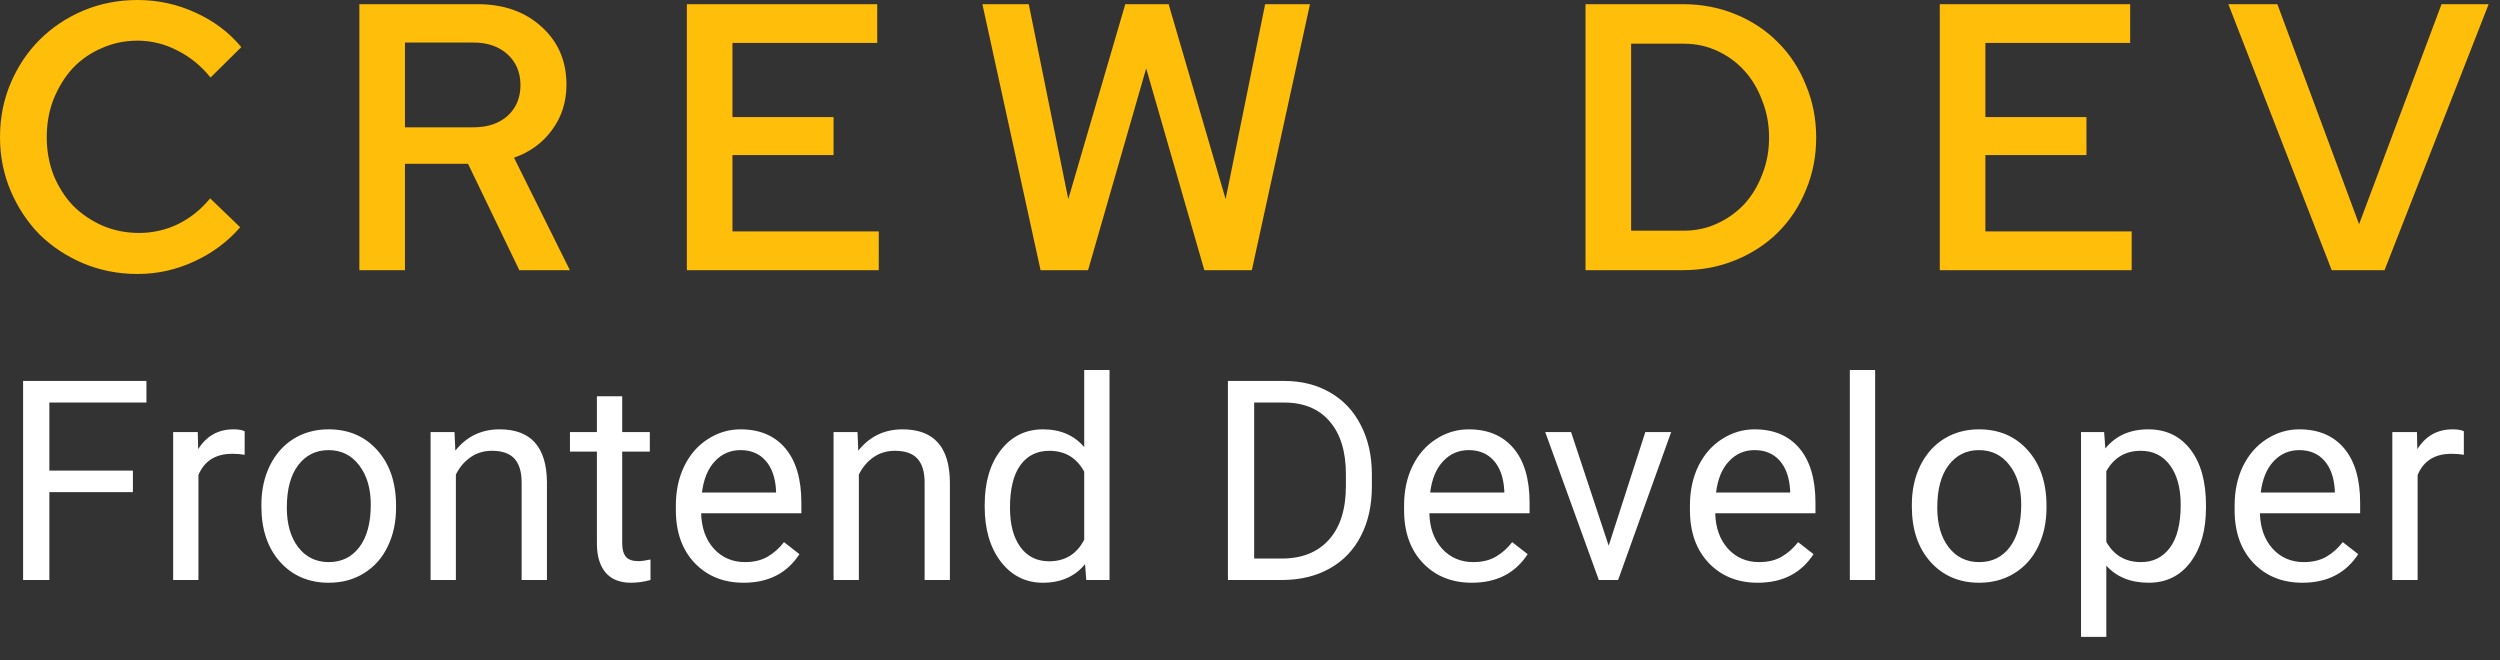 <svg width="125" height="33" viewBox="0 0 125 33" fill="none" xmlns="http://www.w3.org/2000/svg">
<rect x="0" y="0" width="125" height="33" fill="#333333" stroke="none"/>
<path d="M6.954 11.647C7.638 11.647 8.284 11.501 8.892 11.21C9.513 10.906 10.051 10.475 10.507 9.918L12.008 11.362C11.387 12.084 10.621 12.654 9.709 13.072C8.81 13.49 7.866 13.699 6.878 13.699C5.915 13.699 5.01 13.522 4.161 13.167C3.325 12.812 2.597 12.331 1.976 11.723C1.368 11.102 0.887 10.374 0.532 9.538C0.177 8.702 0 7.809 0 6.859C0 5.896 0.177 4.997 0.532 4.161C0.887 3.325 1.368 2.603 1.976 1.995C2.597 1.374 3.325 0.887 4.161 0.532C5.01 0.177 5.915 0 6.878 0C7.891 0 8.854 0.209 9.766 0.627C10.691 1.045 11.457 1.621 12.065 2.356L10.526 3.876C10.057 3.293 9.506 2.844 8.873 2.527C8.24 2.198 7.575 2.033 6.878 2.033C6.232 2.033 5.63 2.16 5.073 2.413C4.516 2.654 4.034 2.989 3.629 3.42C3.236 3.851 2.92 4.364 2.679 4.959C2.451 5.542 2.337 6.175 2.337 6.859C2.337 7.53 2.451 8.164 2.679 8.759C2.92 9.342 3.243 9.848 3.648 10.279C4.066 10.697 4.56 11.033 5.13 11.286C5.7 11.527 6.308 11.647 6.954 11.647ZM17.968 13.509V0.209H23.877C25.181 0.209 26.245 0.583 27.069 1.33C27.904 2.077 28.323 3.046 28.323 4.237C28.323 5.098 28.082 5.852 27.601 6.498C27.132 7.144 26.498 7.606 25.701 7.885L28.494 13.509H25.966L23.401 8.189H20.247V13.509H17.968ZM23.686 2.128H20.247V6.365H23.686C24.383 6.365 24.947 6.175 25.378 5.795C25.808 5.402 26.023 4.889 26.023 4.256C26.023 3.623 25.808 3.11 25.378 2.717C24.947 2.324 24.383 2.128 23.686 2.128ZM34.343 13.509V0.209H43.862V2.147H36.623V5.852H41.678V7.752H36.623V11.571H43.938V13.509H34.343ZM54.403 13.509H52.028L49.12 0.209H51.438L53.414 9.956L56.264 0.209H58.431L61.281 9.956L63.257 0.209H65.499L62.592 13.509H60.217L57.309 3.42L54.403 13.509ZM79.276 13.509V0.209H84.141C85.091 0.209 85.978 0.38 86.8 0.722C87.624 1.064 88.326 1.533 88.909 2.128C89.504 2.723 89.968 3.433 90.296 4.256C90.638 5.067 90.809 5.941 90.809 6.878C90.809 7.815 90.638 8.689 90.296 9.5C89.968 10.311 89.504 11.014 88.909 11.609C88.326 12.192 87.624 12.654 86.8 12.996C85.978 13.338 85.091 13.509 84.141 13.509H79.276ZM84.198 2.185H81.556V11.533H84.198C84.793 11.533 85.35 11.413 85.87 11.172C86.388 10.931 86.838 10.608 87.219 10.203C87.599 9.785 87.897 9.291 88.112 8.721C88.34 8.151 88.454 7.537 88.454 6.878C88.454 6.219 88.34 5.605 88.112 5.035C87.897 4.452 87.599 3.952 87.219 3.534C86.838 3.116 86.388 2.787 85.87 2.546C85.35 2.305 84.793 2.185 84.198 2.185ZM96.989 13.509V0.209H106.508V2.147H99.269V5.852H104.323V7.752H99.269V11.571H106.584V13.509H96.989ZM116.586 13.509L111.418 0.209H113.868L117.954 11.21L122.077 0.209H124.433L119.227 13.509H116.586Z" fill="#FFBE09"/>
<path d="M6.645 24.605H2.468V29H1.155V19.047H7.321V20.127H2.468V23.531H6.645V24.605ZM12.233 22.738C12.041 22.706 11.834 22.69 11.611 22.69C10.781 22.69 10.219 23.044 9.922 23.75V29H8.658V21.604H9.888L9.909 22.458C10.323 21.797 10.911 21.467 11.672 21.467C11.918 21.467 12.105 21.499 12.233 21.562V22.738ZM13.07 25.233C13.07 24.509 13.211 23.857 13.494 23.278C13.781 22.7 14.178 22.253 14.683 21.939C15.194 21.624 15.775 21.467 16.427 21.467C17.434 21.467 18.247 21.815 18.867 22.513C19.491 23.21 19.803 24.137 19.803 25.295V25.384C19.803 26.104 19.664 26.751 19.386 27.325C19.113 27.895 18.719 28.339 18.204 28.658C17.693 28.977 17.105 29.137 16.44 29.137C15.438 29.137 14.624 28.788 14 28.091C13.38 27.394 13.07 26.471 13.07 25.322V25.233ZM14.341 25.384C14.341 26.204 14.531 26.863 14.909 27.359C15.292 27.856 15.802 28.105 16.44 28.105C17.083 28.105 17.593 27.854 17.971 27.352C18.35 26.847 18.539 26.14 18.539 25.233C18.539 24.422 18.345 23.766 17.958 23.265C17.575 22.759 17.064 22.506 16.427 22.506C15.802 22.506 15.299 22.754 14.916 23.251C14.533 23.748 14.341 24.459 14.341 25.384ZM22.726 21.604L22.767 22.533C23.332 21.822 24.07 21.467 24.982 21.467C26.545 21.467 27.333 22.349 27.347 24.112V29H26.082V24.105C26.078 23.572 25.954 23.178 25.713 22.923C25.476 22.668 25.105 22.54 24.599 22.54C24.189 22.54 23.828 22.649 23.519 22.868C23.209 23.087 22.967 23.374 22.794 23.73V29H21.529V21.604H22.726ZM31.11 19.812V21.604H32.491V22.581H31.11V27.168C31.11 27.464 31.171 27.688 31.294 27.838C31.417 27.984 31.627 28.057 31.923 28.057C32.069 28.057 32.27 28.029 32.525 27.975V29C32.192 29.091 31.869 29.137 31.554 29.137C30.989 29.137 30.563 28.966 30.276 28.624C29.989 28.282 29.845 27.797 29.845 27.168V22.581H28.498V21.604H29.845V19.812H31.11ZM37.183 29.137C36.181 29.137 35.365 28.809 34.736 28.152C34.107 27.491 33.793 26.61 33.793 25.507V25.274C33.793 24.541 33.932 23.887 34.21 23.312C34.492 22.734 34.884 22.283 35.386 21.959C35.891 21.631 36.438 21.467 37.026 21.467C37.988 21.467 38.735 21.784 39.268 22.417C39.802 23.05 40.068 23.957 40.068 25.138V25.664H35.057C35.076 26.393 35.288 26.983 35.693 27.435C36.103 27.881 36.623 28.105 37.252 28.105C37.698 28.105 38.077 28.013 38.386 27.831C38.696 27.649 38.968 27.407 39.2 27.106L39.972 27.708C39.353 28.66 38.423 29.137 37.183 29.137ZM37.026 22.506C36.516 22.506 36.087 22.693 35.741 23.066C35.395 23.436 35.181 23.955 35.098 24.625H38.803V24.529C38.767 23.887 38.594 23.39 38.284 23.039C37.974 22.684 37.555 22.506 37.026 22.506ZM42.874 21.604L42.915 22.533C43.48 21.822 44.219 21.467 45.13 21.467C46.693 21.467 47.482 22.349 47.495 24.112V29H46.231V24.105C46.226 23.572 46.103 23.178 45.861 22.923C45.624 22.668 45.253 22.54 44.747 22.54C44.337 22.54 43.977 22.649 43.667 22.868C43.357 23.087 43.116 23.374 42.943 23.73V29H41.678V21.604H42.874ZM49.235 25.24C49.235 24.105 49.504 23.194 50.041 22.506C50.579 21.813 51.283 21.467 52.154 21.467C53.02 21.467 53.706 21.763 54.211 22.355V18.5H55.476V29H54.314L54.252 28.207C53.747 28.827 53.042 29.137 52.14 29.137C51.283 29.137 50.584 28.786 50.041 28.084C49.504 27.382 49.235 26.466 49.235 25.336V25.24ZM50.499 25.384C50.499 26.222 50.673 26.879 51.019 27.352C51.365 27.826 51.844 28.064 52.455 28.064C53.257 28.064 53.842 27.703 54.211 26.983V23.586C53.833 22.889 53.252 22.54 52.468 22.54C51.849 22.54 51.365 22.779 51.019 23.258C50.673 23.736 50.499 24.445 50.499 25.384ZM61.396 29V19.047H64.205C65.071 19.047 65.837 19.238 66.502 19.621C67.168 20.004 67.68 20.549 68.04 21.255C68.405 21.961 68.589 22.773 68.594 23.689V24.324C68.594 25.263 68.412 26.086 68.047 26.792C67.687 27.498 67.17 28.041 66.495 28.419C65.825 28.797 65.044 28.991 64.151 29H61.396ZM62.708 20.127V27.927H64.089C65.101 27.927 65.887 27.612 66.448 26.983C67.013 26.355 67.295 25.459 67.295 24.297V23.716C67.295 22.586 67.029 21.708 66.495 21.084C65.967 20.455 65.215 20.136 64.24 20.127H62.708ZM73.594 29.137C72.592 29.137 71.776 28.809 71.147 28.152C70.518 27.491 70.204 26.61 70.204 25.507V25.274C70.204 24.541 70.343 23.887 70.621 23.312C70.903 22.734 71.295 22.283 71.796 21.959C72.302 21.631 72.849 21.467 73.437 21.467C74.399 21.467 75.146 21.784 75.679 22.417C76.213 23.05 76.479 23.957 76.479 25.138V25.664H71.468C71.487 26.393 71.698 26.983 72.104 27.435C72.514 27.881 73.034 28.105 73.663 28.105C74.109 28.105 74.488 28.013 74.797 27.831C75.107 27.649 75.379 27.407 75.611 27.106L76.383 27.708C75.764 28.66 74.834 29.137 73.594 29.137ZM73.437 22.506C72.927 22.506 72.498 22.693 72.152 23.066C71.806 23.436 71.591 23.955 71.509 24.625H75.215V24.529C75.178 23.887 75.005 23.39 74.695 23.039C74.385 22.684 73.966 22.506 73.437 22.506ZM80.434 27.284L82.266 21.604H83.558L80.905 29H79.941L77.262 21.604H78.554L80.434 27.284ZM87.888 29.137C86.885 29.137 86.07 28.809 85.441 28.152C84.812 27.491 84.497 26.61 84.497 25.507V25.274C84.497 24.541 84.636 23.887 84.914 23.312C85.197 22.734 85.589 22.283 86.09 21.959C86.596 21.631 87.143 21.467 87.731 21.467C88.692 21.467 89.44 21.784 89.973 22.417C90.506 23.05 90.773 23.957 90.773 25.138V25.664H85.762C85.78 26.393 85.992 26.983 86.398 27.435C86.808 27.881 87.328 28.105 87.956 28.105C88.403 28.105 88.781 28.013 89.091 27.831C89.401 27.649 89.672 27.407 89.905 27.106L90.677 27.708C90.057 28.66 89.128 29.137 87.888 29.137ZM87.731 22.506C87.22 22.506 86.792 22.693 86.446 23.066C86.099 23.436 85.885 23.955 85.803 24.625H89.508V24.529C89.472 23.887 89.299 23.39 88.989 23.039C88.679 22.684 88.259 22.506 87.731 22.506ZM93.757 29H92.492V18.5H93.757V29ZM95.592 25.233C95.592 24.509 95.733 23.857 96.016 23.278C96.303 22.7 96.699 22.253 97.205 21.939C97.716 21.624 98.297 21.467 98.948 21.467C99.955 21.467 100.769 21.815 101.389 22.513C102.013 23.21 102.325 24.137 102.325 25.295V25.384C102.325 26.104 102.186 26.751 101.908 27.325C101.635 27.895 101.241 28.339 100.726 28.658C100.215 28.977 99.627 29.137 98.962 29.137C97.959 29.137 97.146 28.788 96.522 28.091C95.902 27.394 95.592 26.471 95.592 25.322V25.233ZM96.863 25.384C96.863 26.204 97.052 26.863 97.431 27.359C97.814 27.856 98.324 28.105 98.962 28.105C99.605 28.105 100.115 27.854 100.493 27.352C100.871 26.847 101.061 26.14 101.061 25.233C101.061 24.422 100.867 23.766 100.48 23.265C100.097 22.759 99.586 22.506 98.948 22.506C98.324 22.506 97.82 22.754 97.438 23.251C97.055 23.748 96.863 24.459 96.863 25.384ZM110.299 25.384C110.299 26.509 110.042 27.416 109.527 28.105C109.012 28.793 108.315 29.137 107.435 29.137C106.537 29.137 105.831 28.852 105.316 28.282V31.844H104.051V21.604H105.206L105.268 22.424C105.783 21.786 106.498 21.467 107.414 21.467C108.303 21.467 109.005 21.802 109.52 22.472C110.039 23.142 110.299 24.074 110.299 25.268V25.384ZM109.035 25.24C109.035 24.406 108.857 23.748 108.501 23.265C108.146 22.782 107.658 22.54 107.038 22.54C106.273 22.54 105.699 22.88 105.316 23.559V27.093C105.694 27.767 106.273 28.105 107.052 28.105C107.658 28.105 108.139 27.865 108.495 27.387C108.855 26.904 109.035 26.188 109.035 25.24ZM115.122 29.137C114.119 29.137 113.303 28.809 112.675 28.152C112.046 27.491 111.731 26.61 111.731 25.507V25.274C111.731 24.541 111.87 23.887 112.148 23.312C112.431 22.734 112.823 22.283 113.324 21.959C113.83 21.631 114.377 21.467 114.965 21.467C115.926 21.467 116.674 21.784 117.207 22.417C117.74 23.05 118.007 23.957 118.007 25.138V25.664H112.996C113.014 26.393 113.226 26.983 113.632 27.435C114.042 27.881 114.561 28.105 115.19 28.105C115.637 28.105 116.015 28.013 116.325 27.831C116.635 27.649 116.906 27.407 117.138 27.106L117.911 27.708C117.291 28.66 116.361 29.137 115.122 29.137ZM114.965 22.506C114.454 22.506 114.026 22.693 113.679 23.066C113.333 23.436 113.119 23.955 113.037 24.625H116.742V24.529C116.705 23.887 116.532 23.39 116.222 23.039C115.913 22.684 115.493 22.506 114.965 22.506ZM123.192 22.738C123 22.706 122.793 22.69 122.569 22.69C121.74 22.69 121.177 23.044 120.881 23.75V29H119.616V21.604H120.847L120.867 22.458C121.282 21.797 121.87 21.467 122.631 21.467C122.877 21.467 123.064 21.499 123.192 21.562V22.738Z" fill="white"/>
</svg>
